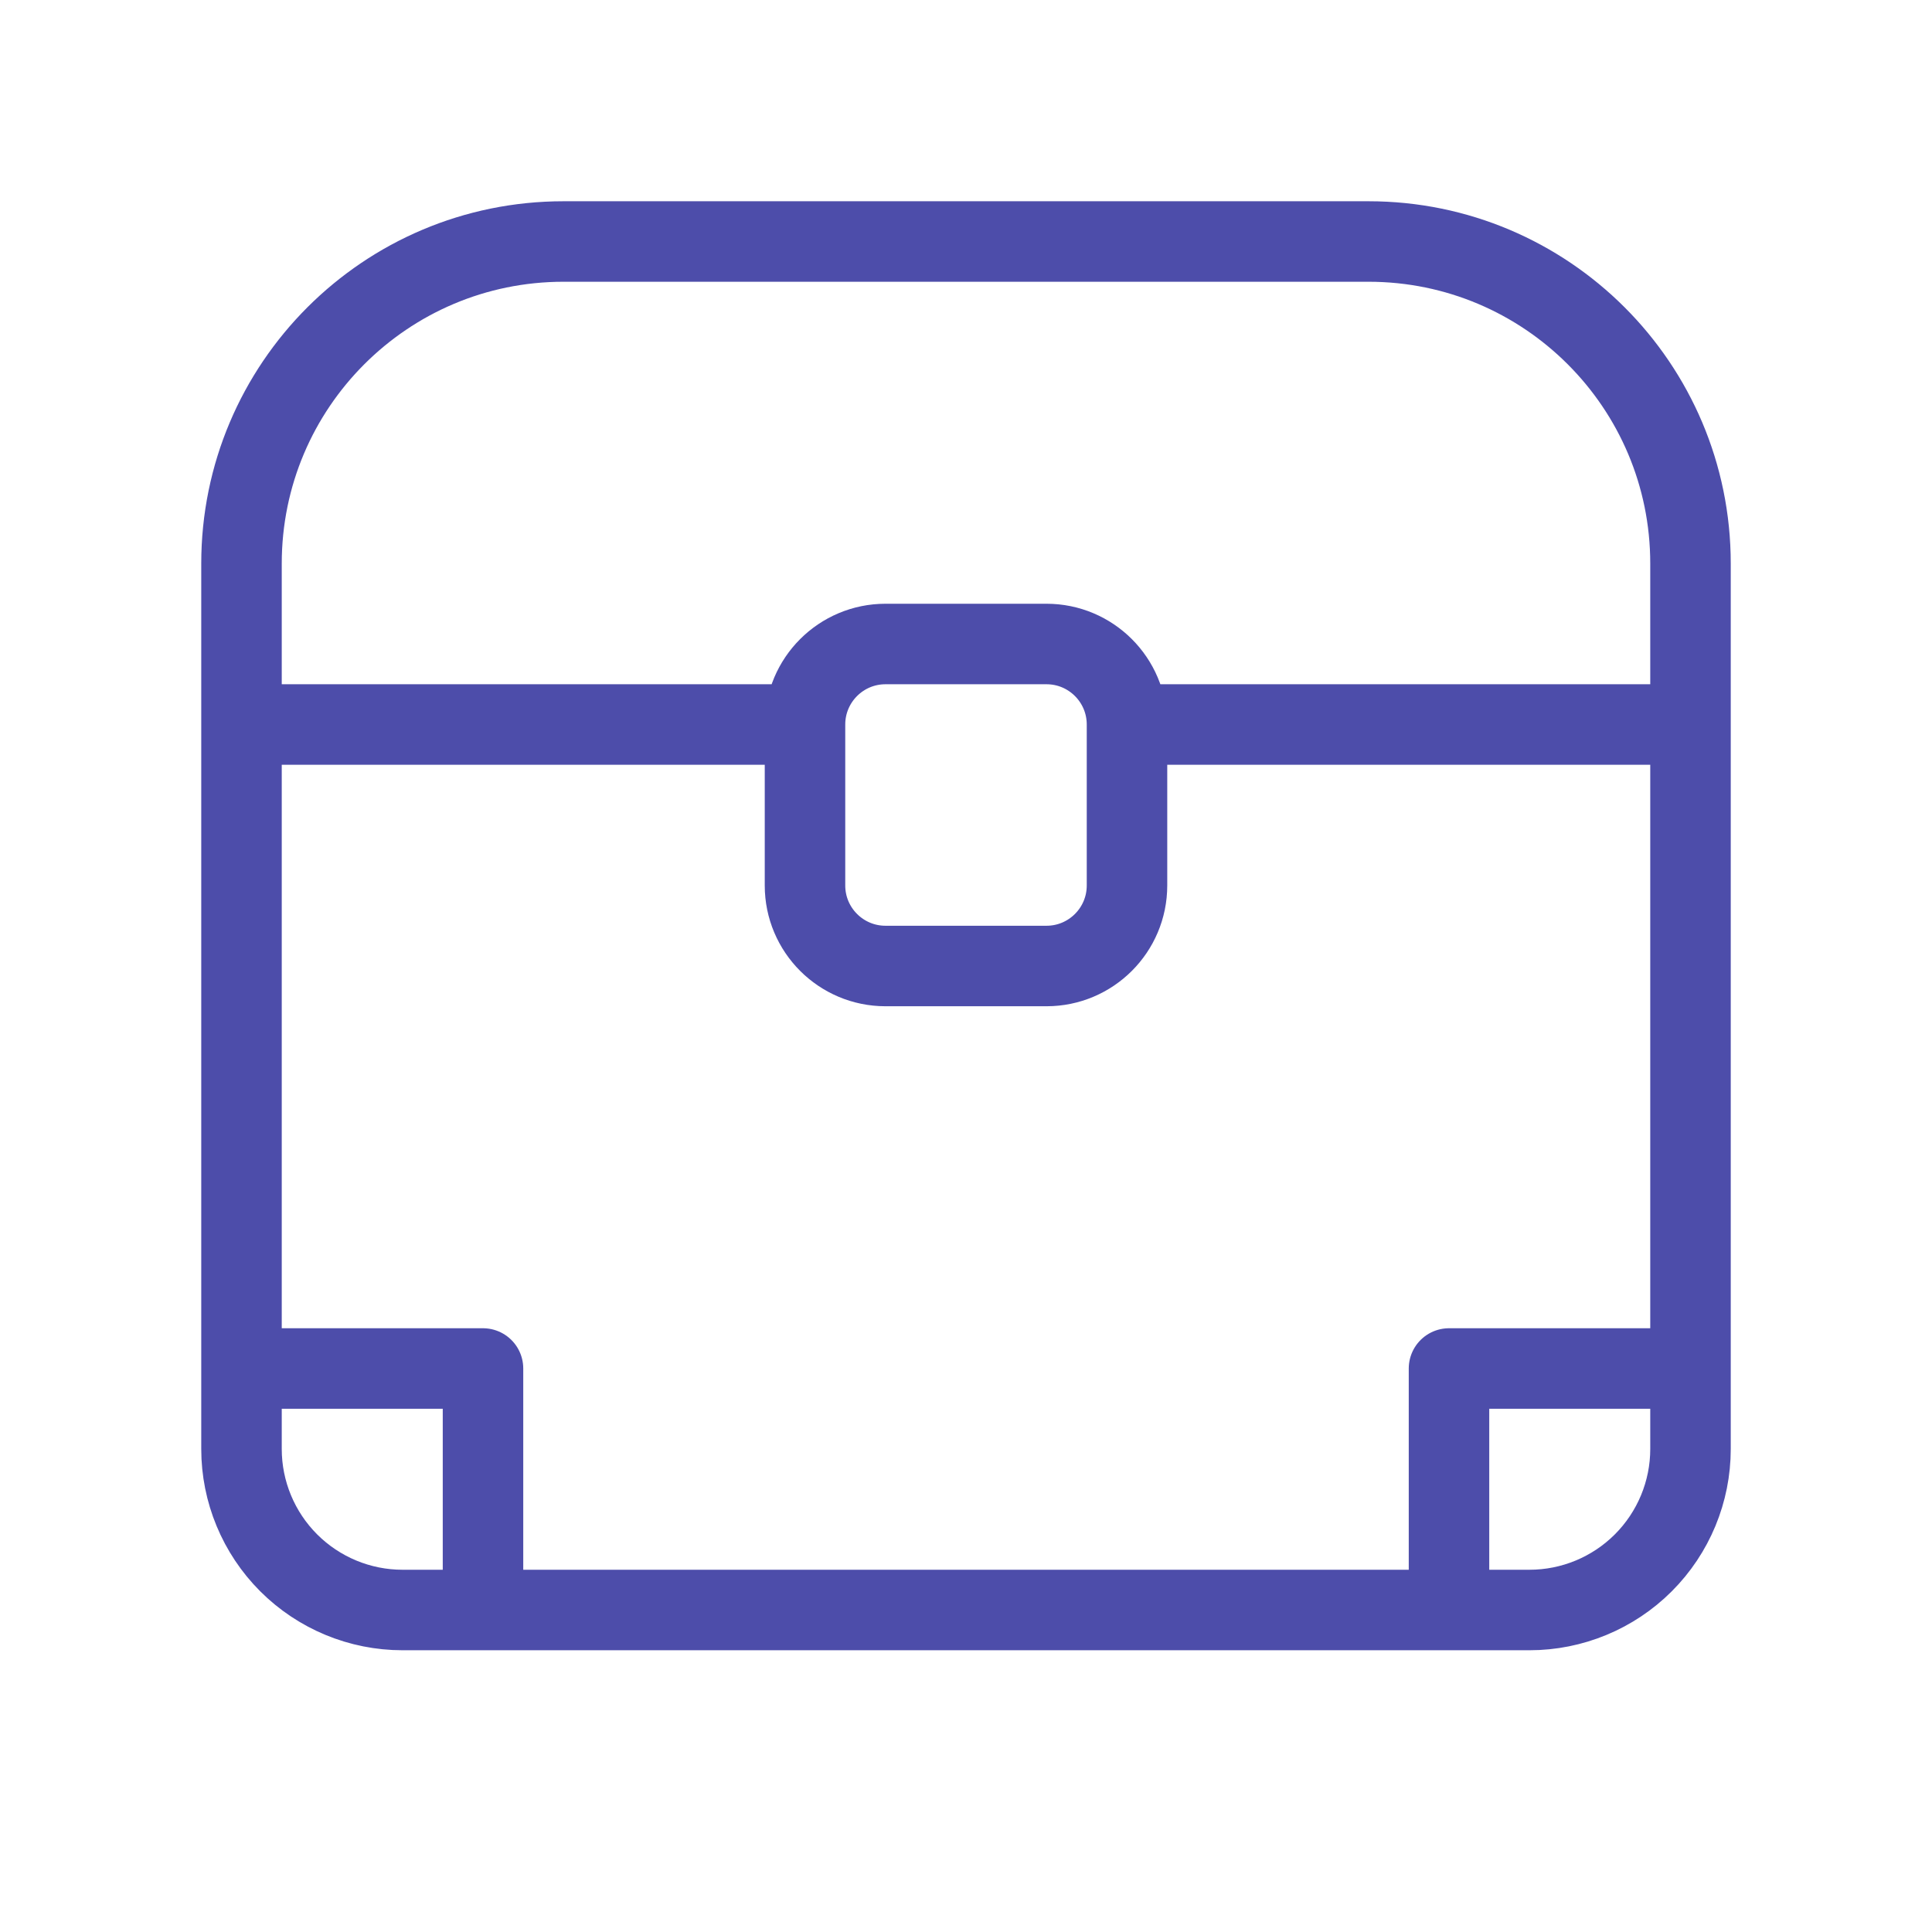 <svg width="24" height="24" viewBox="0 0 24 24" fill="none" xmlns="http://www.w3.org/2000/svg">
<path d="M14 9H21M14 9C14 8.448 13.552 8 13 8H11C10.448 8 10 8.448 10 9M14 9V11C14 11.552 13.552 12 13 12H11C10.448 12 10 11.552 10 11V9M3 9H10M3 17V18C3 18.53 3.211 19.039 3.586 19.414C3.961 19.789 4.47 20 5 20H6M3 17V11V7C3 4.791 4.791 3 7 3H17C19.209 3 21 4.791 21 7V11V17M3 17H6V20M6 20H18M21 17V18C21 18.53 20.789 19.039 20.414 19.414C20.039 19.789 19.53 20 19 20H18M21 17H18V20" stroke="#4D4DAA" stroke-linecap="round" stroke-linejoin="round"/>
</svg>
